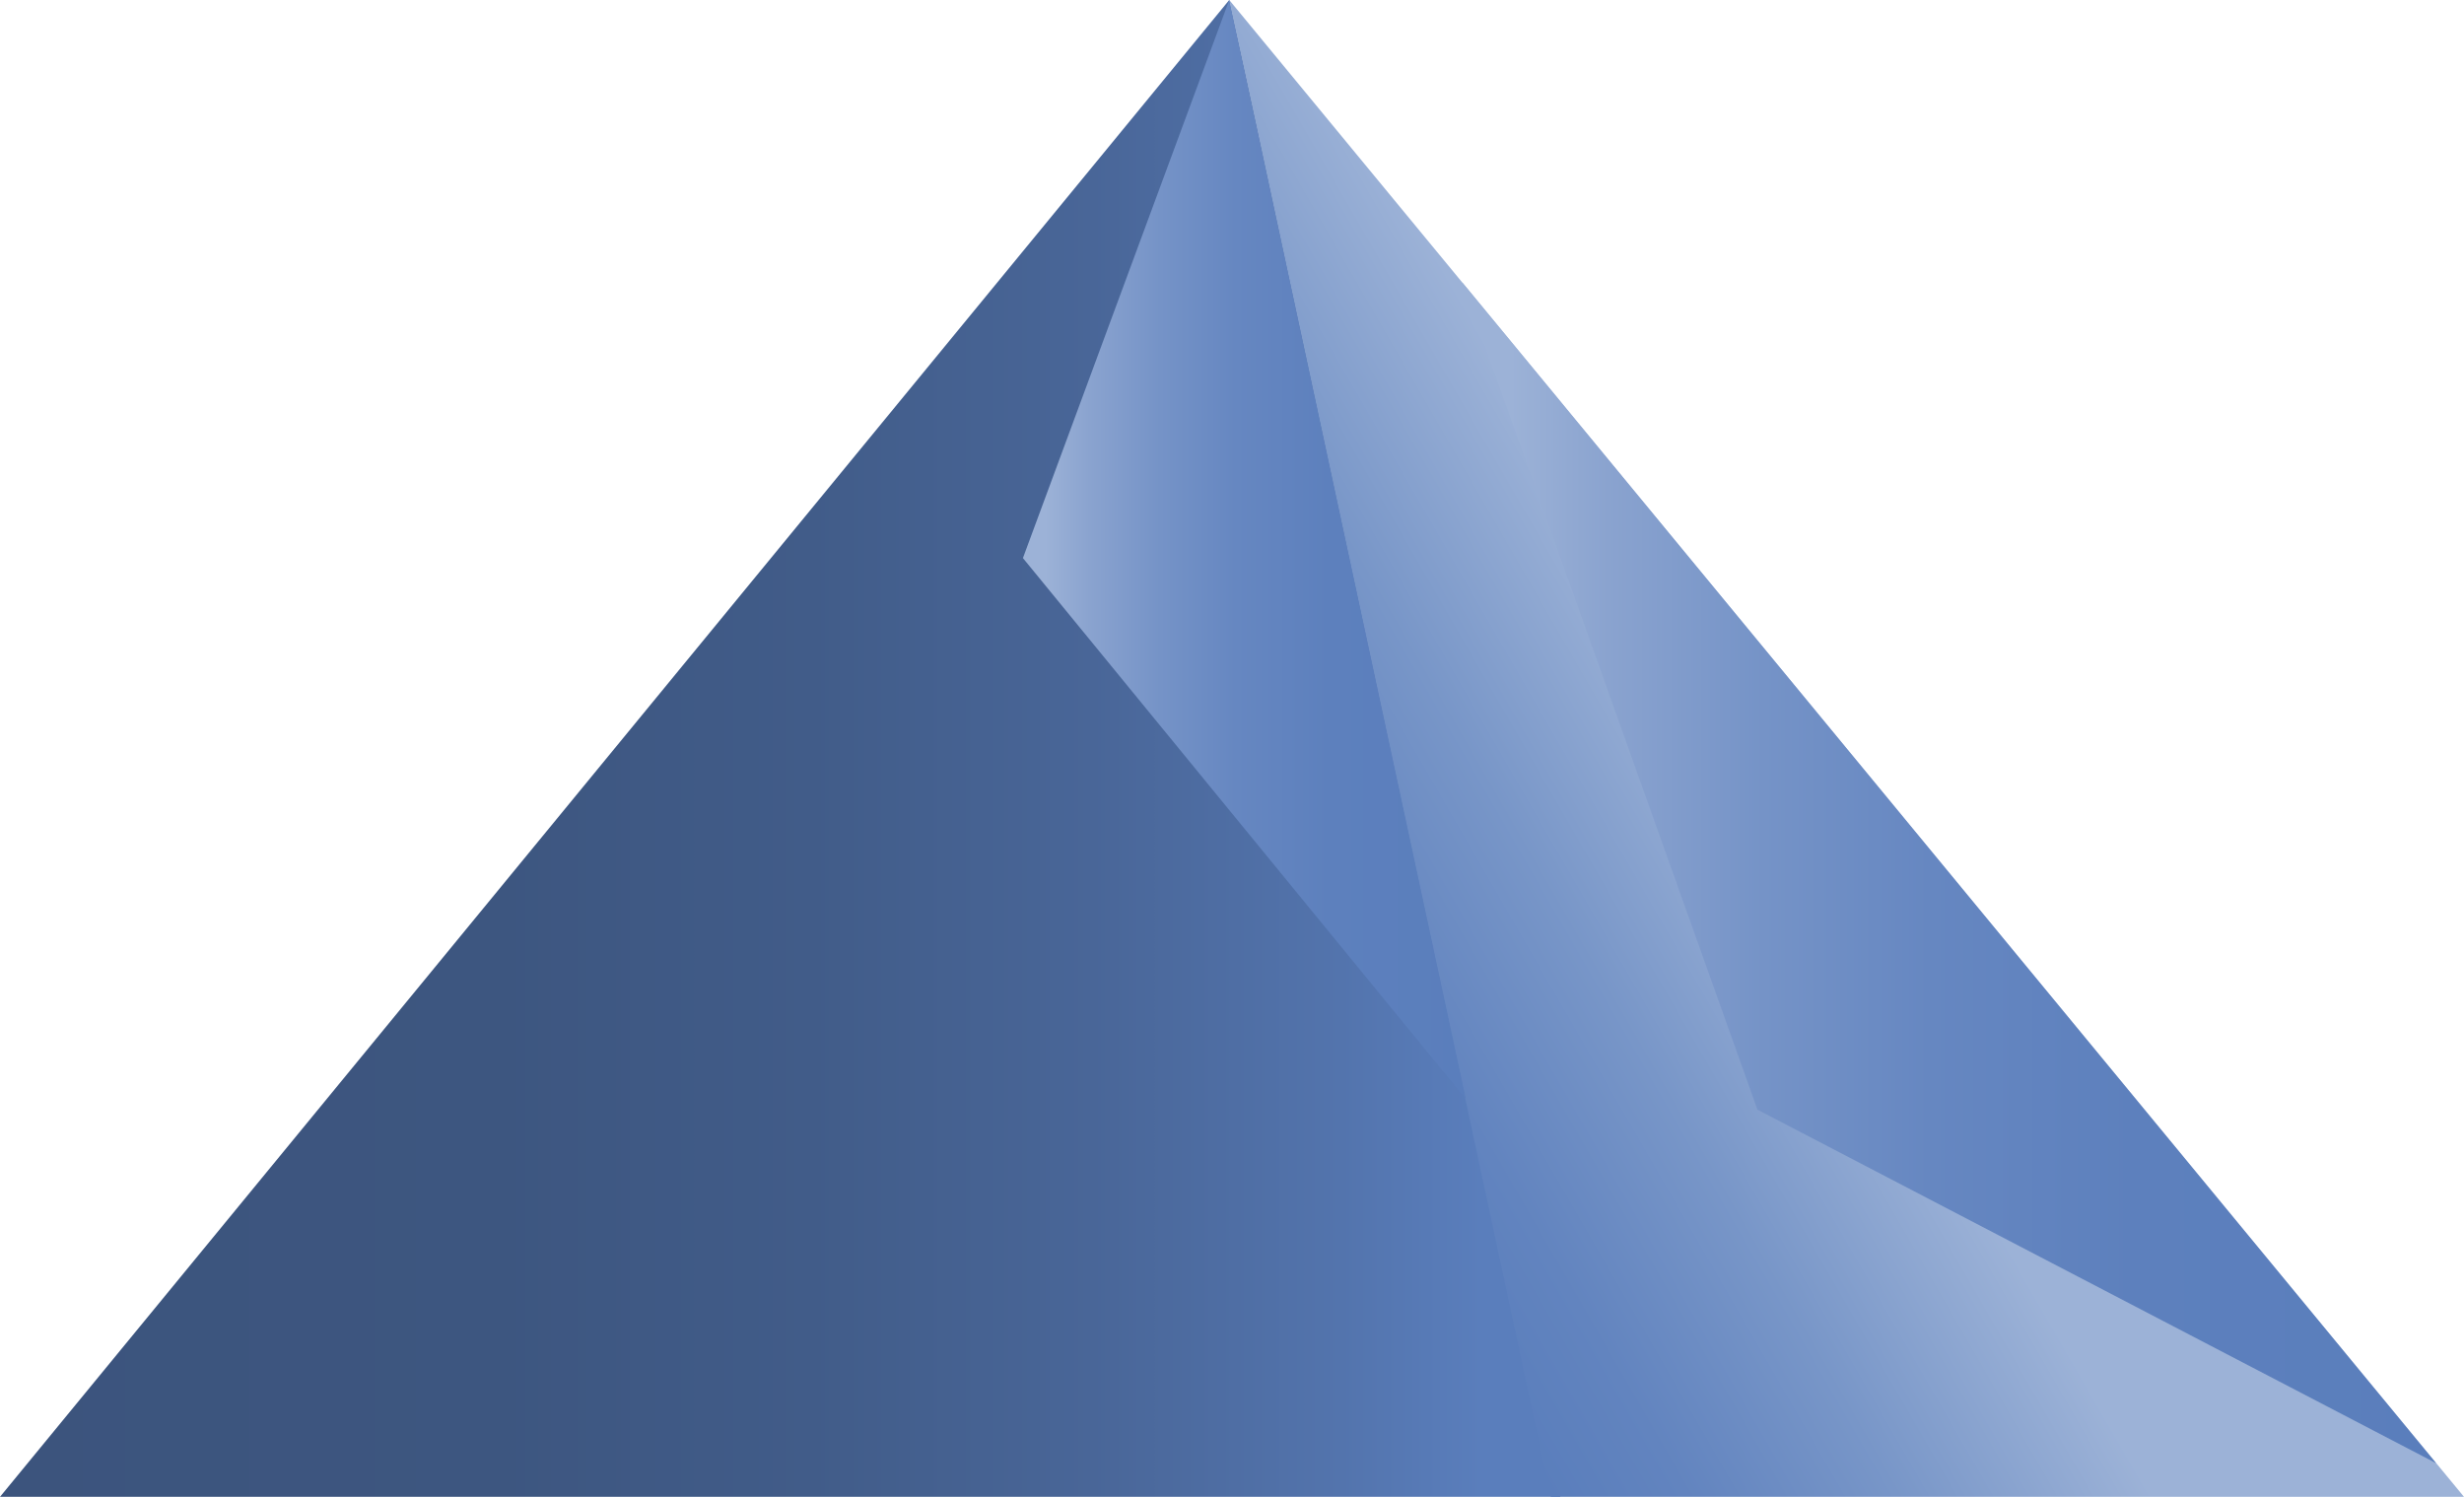 <svg id="bba47c0f-8a4e-4011-ae46-185563910bc5" data-name="Ebene 1" xmlns="http://www.w3.org/2000/svg" xmlns:xlink="http://www.w3.org/1999/xlink" viewBox="0 0 98.76 60"><defs><linearGradient id="e765062c-e58d-4592-8043-ef8afae1e5c2" x1="62.54" y1="30" x2="0" y2="30" gradientUnits="userSpaceOnUse"><stop offset="0.05" stop-color="#5a7ebc"/><stop offset="0.14" stop-color="#5374ad"/><stop offset="0.3" stop-color="#496698"/><stop offset="0.48" stop-color="#415c89"/><stop offset="0.68" stop-color="#3d5680"/><stop offset="1" stop-color="#3c547d"/></linearGradient><linearGradient id="d14899c6-b159-4509-87f0-b39ac4b7f735" x1="79.59" y1="26.79" x2="52.14" y2="42.63" gradientUnits="userSpaceOnUse"><stop offset="0.34" stop-color="#9cb2d7"/><stop offset="0.34" stop-color="#9cb2d7"/><stop offset="0.62" stop-color="#7896c8"/><stop offset="0.85" stop-color="#6284bf"/><stop offset="1" stop-color="#5a7ebc"/></linearGradient><linearGradient id="f5ac82cb-c2ab-4ef8-8925-6c85d1ea620e" x1="41" y1="22.02" x2="58.75" y2="22.02" gradientUnits="userSpaceOnUse"><stop offset="0.05" stop-color="#9cb2d7"/><stop offset="0.15" stop-color="#8aa3cf"/><stop offset="0.31" stop-color="#7593c7"/><stop offset="0.48" stop-color="#6687c1"/><stop offset="0.69" stop-color="#5d80bd"/><stop offset="1" stop-color="#5a7ebc"/></linearGradient><linearGradient id="80dddfcb-d27c-4c54-a662-49a04e4cfae2" x1="58.6" y1="34.98" x2="97.64" y2="34.98" xlink:href="#f5ac82cb-c2ab-4ef8-8925-6c85d1ea620e"/></defs><title>Key</title><polyline points="62.54 60 49.27 0 0 60 62.54 60" fill="url(#e765062c-e58d-4592-8043-ef8afae1e5c2)"/><polygon points="98.76 60 49.27 0 62.16 60 98.76 60" fill="url(#d14899c6-b159-4509-87f0-b39ac4b7f735)"/><polyline points="49.27 0 41 22.37 58.75 44.05" fill="url(#f5ac82cb-c2ab-4ef8-8925-6c85d1ea620e)"/><polyline points="58.6 11.31 70.44 44.48 97.64 58.65" fill="url(#80dddfcb-d27c-4c54-a662-49a04e4cfae2)"/></svg>